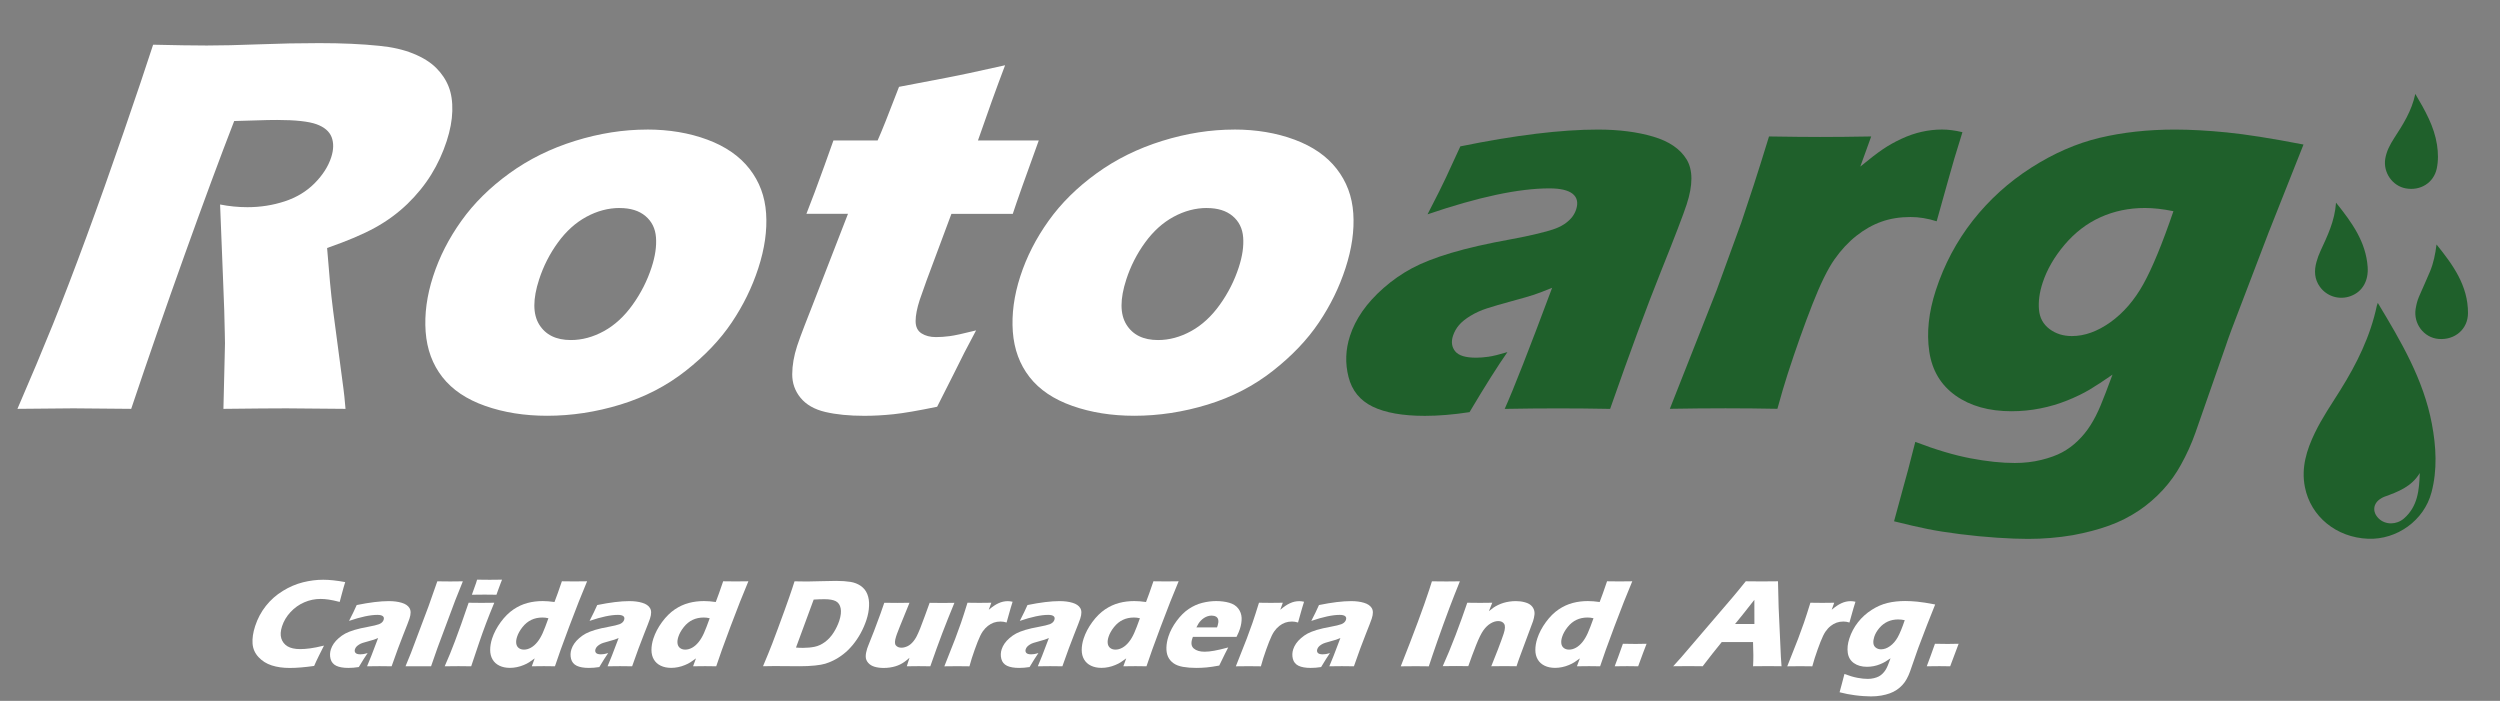 <?xml version="1.0" encoding="UTF-8"?>
<svg id="rotor_blanco_verde" data-name="rotor blanco  verde" xmlns="http://www.w3.org/2000/svg" viewBox="0 0 585 164">
  <rect x="0" y="0" width="585" height="164" fill="#808080" stroke="none"/>
  <defs>
    <style>
      .cls-1 {
        fill: #1f602b;
      }

      .cls-1, .cls-2 {
        stroke-width: 0px;
      }

      .cls-2 {
        fill: #fff;
      }
    </style>
  </defs>
  <path class="cls-2" d="M4.08,95.67c3.17-7.32,5.94-13.92,8.31-19.79,2.36-5.87,4.97-12.67,7.82-20.41,2.85-7.74,5.75-15.91,8.71-24.5,2.96-8.59,5.27-15.43,6.91-20.51,5.16.12,9.34.19,12.55.19s7.42-.09,12.26-.28c4.84-.19,9.54-.28,14.07-.28,5.32,0,10,.21,14.03.63,3.02.29,5.67.89,7.93,1.81,2.26.91,4.05,2.03,5.37,3.34,1.32,1.31,2.3,2.78,2.94,4.4.64,1.62.92,3.53.86,5.71-.06,2.18-.5,4.53-1.31,7.02-.91,2.79-2.11,5.4-3.61,7.83-1.5,2.43-3.36,4.72-5.57,6.87-2.22,2.14-4.73,3.99-7.55,5.55-2.82,1.56-6.57,3.15-11.26,4.78l.67,7.93c.2,2.21.45,4.46.74,6.74l2.42,18.29c.12.79.28,2.35.48,4.68-6.84-.08-11.44-.12-13.81-.12-2.99,0-7.92.04-14.76.12.04-2.16.13-6.18.29-12.05.09-2.46.1-4.35.03-5.68-.04-2.95-.17-7.1-.4-12.42l-.7-17.67c2.11.42,4.25.63,6.41.63,3.04,0,5.94-.46,8.72-1.37,2.77-.91,5.11-2.33,7-4.24,1.89-1.91,3.18-3.93,3.87-6.06.58-1.79.61-3.36.1-4.71-.52-1.35-1.7-2.36-3.54-3.03-1.84-.66-4.91-1-9.19-1-1.46,0-2.98.03-4.56.09-1.58.06-3.42.11-5.51.16-3.31,8.53-7.16,18.94-11.56,31.21-4.4,12.28-8.58,24.33-12.54,36.14-6.93-.08-11.44-.12-13.52-.12-2.42,0-6.79.04-13.1.12Z"/>
  <path class="cls-2" d="M151.41,30.31c5.16,0,9.87.79,14.12,2.37,4.25,1.58,7.54,3.86,9.86,6.84,2.32,2.98,3.62,6.45,3.88,10.42.27,3.98-.34,8.25-1.83,12.83-1.45,4.46-3.52,8.69-6.22,12.7-2.7,4.02-6.28,7.78-10.76,11.3-4.47,3.52-9.56,6.15-15.27,7.9-5.71,1.75-11.43,2.62-17.18,2.62-5.29,0-10.11-.77-14.48-2.31-4.37-1.54-7.71-3.79-10.01-6.74-2.31-2.95-3.61-6.49-3.92-10.61-.3-4.12.28-8.45,1.75-12.98,1.47-4.54,3.68-8.87,6.62-12.98,2.94-4.12,6.68-7.82,11.23-11.11,4.54-3.29,9.66-5.82,15.36-7.59,5.69-1.77,11.31-2.65,16.84-2.65ZM145.01,48.67c-2.66,0-5.26.69-7.79,2.06-2.53,1.37-4.75,3.38-6.67,6.02-1.92,2.64-3.39,5.53-4.4,8.65-1.49,4.58-1.48,8.08.01,10.52,1.5,2.44,3.97,3.65,7.43,3.65,2.62,0,5.2-.7,7.73-2.09,2.53-1.39,4.77-3.45,6.72-6.18,1.95-2.72,3.43-5.65,4.44-8.77.84-2.58,1.18-4.91,1.02-6.99-.16-2.08-.98-3.74-2.47-4.99s-3.5-1.87-6.04-1.87Z"/>
  <path class="cls-2" d="M228.4,77.32c-1.89,3.5-3.64,6.91-5.26,10.24l-3.85,7.62c-4.42.91-7.82,1.5-10.21,1.75-2.39.25-4.67.37-6.83.37-3.54,0-6.58-.3-9.13-.9-2.55-.6-4.48-1.71-5.79-3.31-1.31-1.6-1.96-3.44-1.95-5.53.01-2.08.39-4.28,1.15-6.62.14-.42.4-1.16.78-2.22.38-1.06,1.3-3.42,2.74-7.09l8.38-21.6h-9.73c1.14-2.87,2.56-6.66,4.25-11.36l2.07-5.8h10.34c.87-1.91,2.54-6.1,5.01-12.55l11.39-2.18c2.08-.38,6.56-1.33,13.43-2.87-2.07,5.45-4.18,11.32-6.35,17.6h14.23c-3.15,8.66-5.17,14.38-6.08,17.17h-14.36l-5.82,15.61c-.84,2.33-1.37,3.83-1.59,4.5-.65,2-.97,3.66-.97,4.99,0,1.33.47,2.29,1.38,2.87.91.58,2.04.87,3.37.87,1,0,2.06-.07,3.19-.22,1.13-.14,3.19-.59,6.18-1.34Z"/>
  <path class="cls-2" d="M288.81,30.31c5.16,0,9.87.79,14.12,2.37,4.25,1.58,7.54,3.86,9.86,6.84,2.32,2.98,3.62,6.45,3.88,10.42.27,3.98-.34,8.25-1.83,12.83-1.45,4.46-3.52,8.69-6.22,12.7-2.7,4.02-6.28,7.78-10.76,11.3-4.47,3.52-9.56,6.15-15.27,7.9-5.71,1.75-11.43,2.62-17.18,2.62-5.29,0-10.11-.77-14.48-2.31-4.37-1.54-7.71-3.79-10.01-6.74-2.31-2.95-3.61-6.49-3.92-10.61-.3-4.12.28-8.45,1.75-12.98,1.47-4.54,3.68-8.87,6.62-12.98,2.94-4.12,6.68-7.82,11.23-11.11,4.54-3.29,9.66-5.82,15.36-7.59,5.69-1.77,11.31-2.65,16.84-2.65ZM282.41,48.67c-2.66,0-5.26.69-7.79,2.06s-4.75,3.38-6.67,6.02c-1.92,2.64-3.39,5.53-4.4,8.65-1.49,4.58-1.48,8.08.01,10.52,1.5,2.44,3.97,3.65,7.43,3.65,2.62,0,5.2-.7,7.73-2.09,2.53-1.39,4.77-3.45,6.72-6.18,1.95-2.72,3.43-5.65,4.44-8.77.84-2.58,1.18-4.91,1.02-6.99-.16-2.08-.98-3.74-2.47-4.99s-3.5-1.87-6.04-1.87Z"/>
  <path class="cls-1" d="M334.07,50.1c2.13-4.12,3.55-6.96,4.27-8.52.72-1.56,1.84-4,3.38-7.33,12.84-2.62,23.56-3.93,32.18-3.93,4.91,0,9.23.55,12.95,1.65,3.72,1.1,6.33,2.88,7.82,5.34,1.49,2.46,1.5,5.97,0,10.55-.76,2.33-2.77,7.58-6.04,15.73-3.27,8.16-7.23,18.85-11.86,32.09-4.06-.08-8.1-.12-12.14-.12s-8.09.04-12.53.12c2.06-4.58,5.76-14.03,11.1-28.34-1.82.75-3.23,1.29-4.23,1.62-1,.34-2.73.83-5.19,1.5-2.46.67-4.4,1.23-5.81,1.69-1.41.46-2.71,1.04-3.87,1.75-1.17.71-2.07,1.44-2.7,2.18-.64.75-1.1,1.58-1.4,2.5-.46,1.41-.29,2.62.51,3.62.8,1,2.43,1.5,4.88,1.5.87,0,1.83-.07,2.88-.22,1.04-.14,2.54-.51,4.47-1.09-2.25,3.21-5.21,7.89-8.87,14.05-3.77.58-7.26.87-10.46.87-5.16,0-9.22-.72-12.19-2.15-2.97-1.44-4.86-3.76-5.67-6.96-.81-3.2-.7-6.41.35-9.61.63-1.96,1.6-3.87,2.89-5.74,1.3-1.87,2.96-3.7,5-5.49,2.04-1.79,4.24-3.32,6.61-4.59,2.37-1.27,5.43-2.47,9.18-3.59,3.76-1.12,8.39-2.18,13.92-3.18,2.3-.42,4.43-.86,6.39-1.34s3.39-.89,4.28-1.25c.88-.35,1.64-.77,2.28-1.25.63-.48,1.14-.98,1.52-1.5.38-.52.66-1.07.85-1.65.51-1.58.24-2.8-.81-3.65s-2.87-1.28-5.45-1.28c-7.16,0-16.65,2.02-28.48,6.06Z"/>
  <path class="cls-1" d="M390.74,95.67l10.94-27.72,5.8-15.92c.97-2.87,1.95-5.81,2.92-8.8.99-3.04,2.17-6.8,3.55-11.3,5.01.08,8.99.12,11.95.12,3.45,0,7.44-.04,11.96-.12l-2.55,7.05c2.22-1.83,3.99-3.19,5.32-4.09,1.33-.89,2.78-1.71,4.35-2.43,1.57-.73,3.14-1.27,4.71-1.62,1.57-.35,3.15-.53,4.73-.53,1.5,0,3.1.21,4.79.62-1.43,4.54-2.54,8.28-3.34,11.24l-2.69,9.61c-2.07-.66-4.1-1-6.1-1-2.5,0-4.77.36-6.81,1.09-2.05.73-4.01,1.83-5.88,3.31-1.87,1.48-3.58,3.32-5.13,5.52-1.55,2.21-3.27,5.7-5.15,10.49s-3.83,10.26-5.83,16.42c-.7,2.17-1.49,4.85-2.37,8.05-4.01-.08-8.06-.12-12.14-.12s-8.38.04-13.03.12Z"/>
  <path class="cls-1" d="M448.21,103.41c4.77,1.83,9.08,3.11,12.92,3.84s7.28,1.09,10.32,1.09c2.21,0,4.28-.24,6.22-.72,1.95-.48,3.57-1.07,4.89-1.78,1.31-.71,2.53-1.6,3.65-2.69,1.12-1.08,2.11-2.29,2.95-3.62.85-1.33,1.64-2.87,2.37-4.62.73-1.75,1.66-4.16,2.79-7.24-2.1,1.46-3.88,2.62-5.35,3.5-1.47.87-3.21,1.72-5.22,2.53-2.01.81-4.12,1.44-6.32,1.87-2.2.44-4.45.66-6.74.66-5.29,0-9.65-1.23-13.1-3.68-3.45-2.46-5.49-5.89-6.14-10.3-.65-4.41-.14-9.18,1.52-14.29,1.96-6.03,4.86-11.49,8.68-16.36,3.83-4.87,8.38-8.99,13.65-12.36,5.27-3.37,10.61-5.7,16.02-6.99,5.41-1.29,11.27-1.93,17.59-1.93,3.62,0,7.65.22,12.1.66,4.45.44,10.46,1.38,18.01,2.84l-8.17,20.6-8.63,22.6c-.61,1.63-1.08,2.96-1.42,4l-7.09,20.29c-.92,2.58-2.03,5.03-3.33,7.37-1.15,2.12-2.56,4.1-4.24,5.93-1.68,1.83-3.53,3.43-5.56,4.81-2.23,1.5-4.58,2.68-7.02,3.56-2.5.91-5.35,1.66-8.53,2.25-3.43.58-6.92.87-10.46.87-2,0-4.42-.09-7.27-.28-2.85-.19-5.75-.47-8.68-.84-2.94-.37-5.45-.77-7.54-1.19-2.09-.42-4.71-1.02-7.87-1.81l2.24-8.24c.47-1.58,1.38-5.01,2.72-10.3ZM508.58,49.42c-2.41-.5-4.63-.75-6.67-.75-3.74,0-7.2.72-10.39,2.16-3.19,1.44-5.99,3.59-8.41,6.44-2.42,2.86-4.13,5.83-5.14,8.91-.73,2.25-1.02,4.34-.85,6.26.16,1.92.98,3.43,2.45,4.54,1.47,1.11,3.22,1.66,5.25,1.66,2.99,0,6-1.09,9.03-3.25,3.03-2.17,5.59-5.13,7.68-8.88,2.09-3.75,4.44-9.45,7.05-17.08Z"/>
  <g>
    <path class="cls-2" d="M75.82,151.06c-.3.57-.7,1.37-1.2,2.39-.5,1.02-.87,1.81-1.11,2.38-2.18.31-4.08.47-5.71.47s-2.97-.2-4.2-.59c-1.23-.39-2.26-1.04-3.1-1.94-.84-.9-1.31-1.95-1.4-3.17-.09-1.22.11-2.57.6-4.08.57-1.76,1.41-3.34,2.52-4.74,1.11-1.4,2.43-2.57,3.97-3.51,1.53-.94,3.1-1.61,4.7-2.01,1.6-.4,3.18-.6,4.74-.6,1.44,0,3.16.18,5.15.55l-.37,1.22c-.16.53-.32,1.12-.48,1.76l-.44,1.66c-1.05-.27-1.91-.46-2.58-.55-.67-.1-1.31-.15-1.91-.15-1.31,0-2.58.26-3.8.79s-2.29,1.29-3.22,2.29c-.93,1-1.59,2.11-1.98,3.32-.36,1.11-.42,2.06-.17,2.85s.73,1.4,1.45,1.84c.72.43,1.71.65,2.97.65.69,0,1.46-.06,2.31-.17.85-.11,1.93-.33,3.26-.65Z"/>
    <path class="cls-2" d="M81.68,145.28c.5-.96.83-1.62,1-1.99.17-.36.43-.93.79-1.71,3-.61,5.5-.92,7.51-.92,1.15,0,2.15.13,3.02.39.87.26,1.48.67,1.82,1.24.35.57.35,1.39,0,2.46-.18.54-.65,1.77-1.41,3.67-.76,1.9-1.69,4.4-2.77,7.49-.95-.02-1.89-.03-2.83-.03s-1.89,0-2.92.03c.48-1.07,1.34-3.27,2.59-6.61-.42.18-.76.3-.99.38s-.64.19-1.21.35c-.57.16-1.02.29-1.36.39s-.63.24-.9.41c-.27.17-.48.34-.63.51-.15.17-.26.37-.33.58-.11.33-.07.61.12.84.19.23.57.35,1.14.35.2,0,.43-.02.67-.05.24-.03.59-.12,1.04-.25-.52.75-1.21,1.84-2.07,3.28-.88.14-1.69.2-2.44.2-1.2,0-2.15-.17-2.84-.5-.69-.34-1.14-.87-1.33-1.62-.19-.75-.16-1.5.08-2.24.15-.46.37-.9.67-1.34s.69-.86,1.17-1.28c.47-.42.99-.77,1.54-1.07.55-.29,1.27-.57,2.14-.84.88-.26,1.96-.51,3.25-.74.53-.1,1.03-.2,1.49-.31.46-.11.79-.21,1-.29.2-.08.38-.18.53-.29.15-.11.27-.23.35-.35.09-.12.16-.25.2-.39.12-.37.06-.65-.19-.85-.25-.2-.67-.3-1.27-.3-1.67,0-3.89.47-6.65,1.41Z"/>
    <path class="cls-2" d="M94.89,155.91l1.28-3.13,4.1-10.89,2.06-5.86c1.35.02,2.36.03,3.04.03.88,0,1.87,0,2.94-.03l-1.79,4.47-4.11,11.01-1.54,4.4c-1.04,0-1.97-.01-2.81-.01h-3.17Z"/>
    <path class="cls-2" d="M104.06,155.91c.52-1.19.94-2.16,1.25-2.93.32-.77.7-1.75,1.15-2.94.45-1.2.94-2.52,1.45-3.96.52-1.45,1.1-3.13,1.75-5.04,1.26.02,2.26.03,3.02.03.69,0,1.69-.01,2.98-.03-.76,1.84-1.41,3.45-1.93,4.84-.53,1.39-1.05,2.86-1.58,4.41-.93,2.76-1.56,4.63-1.89,5.62-1.15-.02-2.14-.03-2.97-.03s-1.91,0-3.25.03ZM110.42,139.17c.43-1.16.76-2.07.98-2.74.06-.19.14-.46.24-.79,1.17.02,2.15.03,2.95.03,1.1,0,2.06,0,2.89-.03-.13.3-.23.55-.3.76l-.67,1.81c-.11.27-.22.59-.34.96-.96-.02-1.87-.03-2.76-.03s-1.91,0-2.98.03Z"/>
    <path class="cls-2" d="M129.86,155.91c-1.03-.02-1.89-.03-2.58-.03-.78,0-1.72,0-2.84.03l.68-1.85c-.5.37-.93.67-1.28.9-.35.23-.79.45-1.3.66-.51.21-1.04.38-1.59.49-.55.12-1.09.17-1.64.17-.93,0-1.75-.17-2.45-.51-.7-.34-1.23-.82-1.6-1.45-.37-.63-.56-1.37-.56-2.23,0-.86.15-1.75.45-2.67.43-1.31,1.1-2.59,2.02-3.85.92-1.25,1.92-2.24,2.98-2.96,1.07-.72,2.17-1.22,3.31-1.52,1.14-.3,2.32-.44,3.53-.44.81,0,1.72.07,2.76.22.45-1.16,1.03-2.77,1.73-4.85,1.19.02,2.16.03,2.92.03.98,0,1.97,0,2.98-.03-1.22,2.89-2.61,6.4-4.17,10.56-1.56,4.16-2.68,7.26-3.35,9.32ZM128.33,144.67c-.48-.12-.95-.17-1.4-.17-.94,0-1.81.18-2.59.55s-1.47.93-2.08,1.7c-.61.77-1.03,1.53-1.27,2.28-.18.56-.25,1.07-.19,1.52s.24.81.57,1.07c.33.26.74.39,1.25.39.53,0,1.07-.15,1.61-.45.54-.3,1.04-.74,1.51-1.32.47-.58.88-1.28,1.24-2.08.36-.8.81-1.97,1.35-3.49Z"/>
    <path class="cls-2" d="M137.96,145.28c.5-.96.83-1.62,1-1.99.17-.36.43-.93.79-1.71,3-.61,5.5-.92,7.51-.92,1.15,0,2.15.13,3.02.39.87.26,1.48.67,1.82,1.24.35.57.35,1.39,0,2.46-.18.54-.65,1.77-1.41,3.67-.76,1.9-1.69,4.4-2.77,7.49-.95-.02-1.89-.03-2.83-.03s-1.89,0-2.92.03c.48-1.07,1.34-3.27,2.59-6.61-.42.18-.76.3-.99.38s-.64.19-1.21.35c-.57.16-1.02.29-1.36.39s-.63.24-.9.41c-.27.17-.48.34-.63.51-.15.17-.26.37-.33.58-.11.33-.07.61.12.84.19.23.57.35,1.14.35.2,0,.43-.02.67-.05.24-.03.59-.12,1.04-.25-.52.75-1.21,1.84-2.07,3.28-.88.14-1.69.2-2.44.2-1.2,0-2.15-.17-2.84-.5-.69-.34-1.14-.87-1.33-1.62-.19-.75-.16-1.5.08-2.24.15-.46.37-.9.67-1.34s.69-.86,1.17-1.28c.47-.42.99-.77,1.54-1.07.55-.29,1.27-.57,2.14-.84.88-.26,1.96-.51,3.25-.74.53-.1,1.03-.2,1.49-.31.46-.11.79-.21,1-.29.2-.08.38-.18.53-.29.15-.11.27-.23.35-.35.09-.12.16-.25.2-.39.12-.37.06-.65-.19-.85-.25-.2-.67-.3-1.27-.3-1.67,0-3.89.47-6.65,1.41Z"/>
    <path class="cls-2" d="M167.6,155.91c-1.03-.02-1.89-.03-2.58-.03-.78,0-1.72,0-2.84.03l.68-1.85c-.5.37-.93.67-1.28.9-.35.23-.79.45-1.3.66-.51.21-1.04.38-1.59.49-.55.12-1.09.17-1.64.17-.93,0-1.75-.17-2.45-.51-.7-.34-1.23-.82-1.6-1.45-.37-.63-.56-1.37-.56-2.23,0-.86.15-1.75.45-2.67.43-1.31,1.1-2.59,2.02-3.85.92-1.25,1.92-2.24,2.98-2.96,1.07-.72,2.17-1.22,3.31-1.52,1.14-.3,2.32-.44,3.53-.44.81,0,1.72.07,2.76.22.45-1.16,1.03-2.77,1.73-4.85,1.19.02,2.16.03,2.92.03.98,0,1.97,0,2.98-.03-1.22,2.89-2.61,6.4-4.17,10.56-1.56,4.16-2.68,7.26-3.35,9.32ZM166.07,144.67c-.48-.12-.95-.17-1.4-.17-.94,0-1.81.18-2.59.55s-1.47.93-2.08,1.7c-.61.77-1.03,1.53-1.27,2.28-.18.56-.25,1.07-.19,1.52s.24.81.57,1.07c.33.26.74.39,1.25.39.53,0,1.07-.15,1.61-.45.54-.3,1.04-.74,1.51-1.32.47-.58.88-1.28,1.24-2.08.36-.8.81-1.97,1.35-3.49Z"/>
    <path class="cls-2" d="M178.54,155.91c.93-2.21,1.66-3.98,2.17-5.32.76-1.98,1.71-4.55,2.85-7.69.87-2.41,1.47-4.13,1.81-5.17l.55-1.7c1.13.03,2.1.04,2.93.04s1.85-.02,3.15-.07c1.3-.04,2.53-.07,3.66-.07,1.3,0,2.42.08,3.35.23.93.15,1.74.47,2.43.96.69.48,1.2,1.12,1.51,1.91.32.79.46,1.71.41,2.76-.04,1.05-.24,2.14-.61,3.26-.36,1.1-.82,2.15-1.38,3.17-.56,1.02-1.19,1.93-1.87,2.75-.68.81-1.4,1.52-2.15,2.1-.75.59-1.55,1.09-2.4,1.51-.64.31-1.25.55-1.85.73-.6.18-1.39.32-2.37.42-1.09.12-2.3.17-3.63.17l-5.87-.04c-.55,0-1.46.01-2.71.04ZM186.26,151.53c.52.05,1.07.07,1.65.07.99,0,1.9-.09,2.73-.26.83-.17,1.64-.55,2.41-1.12.77-.57,1.45-1.31,2.02-2.21.57-.9,1.01-1.82,1.32-2.76.38-1.16.48-2.13.32-2.92-.16-.79-.54-1.34-1.13-1.65-.59-.31-1.49-.47-2.68-.47-.7,0-1.53.03-2.5.09l-4.14,11.23Z"/>
    <path class="cls-2" d="M217.71,155.91c-1.1-.02-2.02-.03-2.76-.03-.91,0-1.83,0-2.76.03l.63-1.99c-.49.43-.89.76-1.21.98-.31.22-.64.41-.98.58-.34.17-.71.31-1.1.43-.39.12-.83.22-1.32.29-.48.07-.96.1-1.44.1-.77,0-1.46-.09-2.09-.27s-1.13-.48-1.51-.91c-.38-.43-.58-.91-.59-1.46-.01-.54.1-1.17.33-1.89.06-.17.16-.45.31-.82l1.31-3.31c.46-1.21.96-2.56,1.5-4.03.33-.9.63-1.76.89-2.56,1.2.02,2.22.03,3.06.03s1.8-.01,2.84-.03l-2.26,5.55c-.34.84-.57,1.42-.67,1.73-.1.3-.17.51-.21.62-.33,1.02-.35,1.71-.05,2.07.3.36.73.54,1.31.54.24,0,.48-.03.73-.1.25-.07.51-.16.77-.29.22-.12.44-.26.65-.44.22-.18.44-.41.65-.67.26-.32.49-.66.69-1.04.27-.52.57-1.17.88-1.95.22-.57.6-1.56,1.12-2.97l1.1-3.04c1.24.02,2.27.03,3.07.03.9,0,1.81-.01,2.73-.03-1.02,2.47-1.96,4.81-2.81,7.04-.85,2.22-1.79,4.84-2.84,7.84Z"/>
    <path class="cls-2" d="M220.98,155.91l2.55-6.47,1.35-3.71c.23-.67.45-1.35.68-2.05.23-.71.51-1.59.83-2.64,1.17.02,2.1.03,2.79.03.81,0,1.74-.01,2.79-.03l-.6,1.65c.52-.43.93-.75,1.24-.95.31-.21.65-.4,1.01-.57.37-.17.73-.3,1.1-.38.37-.08.74-.12,1.11-.12.35,0,.72.05,1.12.14-.33,1.06-.6,1.93-.78,2.62l-.63,2.24c-.48-.16-.96-.23-1.42-.23-.58,0-1.11.09-1.59.26-.48.17-.94.43-1.37.77s-.84.77-1.2,1.29c-.36.51-.76,1.33-1.2,2.45s-.89,2.39-1.36,3.83c-.16.5-.35,1.13-.55,1.88-.94-.02-1.88-.03-2.83-.03s-1.96,0-3.04.03Z"/>
    <path class="cls-2" d="M238.64,145.28c.5-.96.83-1.62,1-1.99.17-.36.43-.93.79-1.71,3-.61,5.5-.92,7.51-.92,1.15,0,2.15.13,3.02.39.87.26,1.48.67,1.82,1.24.35.57.35,1.39,0,2.46-.18.54-.65,1.77-1.41,3.67-.76,1.9-1.69,4.4-2.77,7.49-.95-.02-1.89-.03-2.83-.03s-1.89,0-2.92.03c.48-1.07,1.34-3.27,2.59-6.61-.42.18-.76.3-.99.38s-.64.19-1.21.35c-.57.16-1.02.29-1.36.39s-.63.24-.9.41c-.27.17-.48.34-.63.51-.15.17-.26.37-.33.58-.11.33-.07.61.12.84.19.23.57.35,1.14.35.2,0,.43-.02.67-.05.24-.03.59-.12,1.04-.25-.52.75-1.21,1.84-2.07,3.28-.88.14-1.69.2-2.44.2-1.2,0-2.15-.17-2.84-.5-.69-.34-1.14-.87-1.33-1.62-.19-.75-.16-1.5.08-2.24.15-.46.37-.9.67-1.34s.69-.86,1.17-1.28c.47-.42.99-.77,1.54-1.07.55-.29,1.27-.57,2.14-.84.88-.26,1.96-.51,3.25-.74.53-.1,1.03-.2,1.49-.31.46-.11.79-.21,1-.29.2-.08.38-.18.53-.29.15-.11.27-.23.35-.35.09-.12.16-.25.2-.39.12-.37.06-.65-.19-.85-.25-.2-.67-.3-1.27-.3-1.67,0-3.89.47-6.65,1.41Z"/>
    <path class="cls-2" d="M268.28,155.91c-1.03-.02-1.89-.03-2.58-.03-.78,0-1.72,0-2.84.03l.68-1.85c-.5.37-.93.67-1.28.9-.35.23-.79.45-1.3.66-.51.21-1.04.38-1.59.49-.55.12-1.09.17-1.64.17-.93,0-1.75-.17-2.45-.51-.7-.34-1.23-.82-1.6-1.45-.37-.63-.56-1.37-.56-2.23,0-.86.15-1.75.45-2.67.43-1.31,1.1-2.59,2.02-3.85.92-1.25,1.92-2.24,2.98-2.96,1.07-.72,2.17-1.22,3.31-1.52,1.14-.3,2.32-.44,3.53-.44.81,0,1.72.07,2.76.22.45-1.16,1.03-2.77,1.73-4.85,1.19.02,2.16.03,2.92.03.98,0,1.97,0,2.98-.03-1.22,2.89-2.61,6.4-4.17,10.56-1.56,4.16-2.68,7.26-3.35,9.32ZM266.74,144.67c-.48-.12-.95-.17-1.4-.17-.94,0-1.81.18-2.59.55s-1.47.93-2.08,1.7c-.61.77-1.03,1.53-1.27,2.28-.18.56-.25,1.07-.19,1.52s.24.81.57,1.07c.33.26.74.39,1.25.39.53,0,1.07-.15,1.61-.45.54-.3,1.04-.74,1.51-1.32.47-.58.88-1.28,1.24-2.08.36-.8.81-1.97,1.35-3.49Z"/>
    <path class="cls-2" d="M287.4,151.51c-.32.58-1.02,1.99-2.1,4.23-1.2.22-2.19.37-2.98.44s-1.58.11-2.37.11c-1.15,0-2.19-.08-3.11-.24-.92-.16-1.66-.44-2.24-.85-.57-.41-1-.91-1.28-1.52-.28-.61-.4-1.33-.38-2.16.03-.84.18-1.69.47-2.58.4-1.24,1.05-2.46,1.93-3.65.88-1.19,1.82-2.12,2.82-2.79,1-.67,2.05-1.15,3.16-1.43s2.2-.42,3.27-.42,2.12.13,3.04.39c.92.26,1.63.71,2.12,1.35s.75,1.36.79,2.17c.03.81-.1,1.68-.4,2.61-.18.55-.44,1.17-.79,1.85h-10.21c-.06.17-.11.31-.15.43-.34,1.04-.22,1.81.37,2.31.59.49,1.42.74,2.5.74.64,0,1.4-.07,2.26-.23.87-.15,1.96-.41,3.29-.77ZM279.97,146.81h4.81c.06-.17.11-.31.15-.42.16-.5.21-.94.15-1.3-.06-.36-.24-.62-.52-.79-.28-.16-.63-.25-1.05-.25-.29,0-.59.05-.89.14-.3.09-.59.23-.87.41-.28.18-.53.39-.75.62-.22.23-.4.46-.54.68-.14.22-.3.52-.5.91Z"/>
    <path class="cls-2" d="M289.19,155.91l2.55-6.47,1.35-3.71c.23-.67.45-1.35.68-2.05.23-.71.51-1.59.83-2.64,1.17.02,2.1.03,2.79.03.81,0,1.74-.01,2.79-.03l-.6,1.65c.52-.43.93-.75,1.24-.95.31-.21.65-.4,1.01-.57.37-.17.73-.3,1.1-.38.37-.08.73-.12,1.1-.12.35,0,.72.05,1.12.14-.33,1.06-.6,1.93-.78,2.62l-.63,2.24c-.48-.16-.96-.23-1.42-.23-.58,0-1.11.09-1.59.26-.48.17-.94.43-1.37.77s-.84.77-1.2,1.29c-.36.51-.76,1.33-1.2,2.45s-.89,2.39-1.36,3.83c-.16.5-.35,1.13-.55,1.88-.94-.02-1.88-.03-2.83-.03s-1.96,0-3.04.03Z"/>
    <path class="cls-2" d="M306.85,145.28c.5-.96.83-1.62,1-1.99.16-.36.43-.93.79-1.71,3-.61,5.5-.92,7.51-.92,1.15,0,2.15.13,3.02.39.87.26,1.47.67,1.82,1.24.35.57.35,1.39,0,2.46-.18.54-.65,1.77-1.41,3.67-.76,1.9-1.69,4.4-2.76,7.49-.95-.02-1.89-.03-2.83-.03s-1.89,0-2.93.03c.48-1.07,1.34-3.27,2.59-6.61-.42.18-.76.3-.99.38s-.64.19-1.21.35c-.57.16-1.02.29-1.35.39s-.63.24-.9.41c-.27.17-.48.34-.63.51-.15.17-.26.37-.33.58-.11.33-.07.61.12.84.19.23.57.35,1.14.35.2,0,.43-.02.67-.05.25-.03.59-.12,1.04-.25-.52.75-1.21,1.84-2.07,3.28-.88.14-1.69.2-2.44.2-1.2,0-2.15-.17-2.84-.5-.69-.34-1.14-.87-1.33-1.62-.19-.75-.16-1.5.08-2.24.15-.46.37-.9.67-1.34s.69-.86,1.17-1.28c.47-.42.99-.77,1.54-1.07.55-.29,1.27-.57,2.14-.84.88-.26,1.96-.51,3.25-.74.53-.1,1.03-.2,1.49-.31.46-.11.79-.21,1-.29.21-.08.38-.18.53-.29.15-.11.27-.23.35-.35.09-.12.16-.25.2-.39.12-.37.06-.65-.19-.85-.25-.2-.67-.3-1.27-.3-1.67,0-3.89.47-6.65,1.41Z"/>
    <path class="cls-2" d="M327.78,155.91c3.09-7.8,5.32-13.8,6.69-18l.6-1.88c1.7.02,2.83.03,3.4.03.26,0,1.31,0,3.14-.03-.88,2.18-1.7,4.25-2.44,6.21-1.02,2.72-1.94,5.26-2.77,7.63-.83,2.36-1.51,4.38-2.06,6.05l-2.98-.03c-.58,0-1.78,0-3.59.03Z"/>
    <path class="cls-2" d="M337.59,155.91c1-2.2,2-4.64,3.02-7.3,1.02-2.67,1.92-5.19,2.73-7.57,1.16.02,2.16.03,3.01.03.98,0,1.93-.01,2.84-.03l-.79,1.98c.43-.36.81-.64,1.1-.85.3-.21.66-.41,1.07-.61.41-.2.83-.36,1.26-.49.43-.13.89-.23,1.37-.3.48-.07.98-.11,1.48-.11.7,0,1.36.07,1.97.23.62.15,1.1.36,1.46.64.36.28.62.62.79,1.03.17.41.22.86.16,1.33-.06.47-.17.97-.33,1.47-.12.37-.42,1.17-.89,2.39l-1.96,5.27c-.39,1.04-.73,2-1.01,2.88-.97-.02-1.89-.03-2.74-.03-1.15,0-2.21,0-3.17.03.37-.88.89-2.2,1.56-3.94.66-1.74,1.11-2.97,1.34-3.68.36-1.1.39-1.86.11-2.3-.28-.43-.74-.65-1.39-.65-.56,0-1.15.18-1.78.55-.62.37-1.18.91-1.68,1.61s-1.07,1.86-1.71,3.47c-.64,1.61-1.24,3.25-1.83,4.92-.96-.02-1.91-.03-2.83-.03-.97,0-2.02,0-3.17.03Z"/>
    <path class="cls-2" d="M374.42,155.91c-1.04-.02-1.9-.03-2.58-.03-.78,0-1.72,0-2.84.03l.69-1.85c-.5.37-.93.67-1.28.9-.36.23-.79.45-1.3.66-.51.21-1.04.38-1.59.49-.55.12-1.09.17-1.64.17-.93,0-1.75-.17-2.45-.51-.7-.34-1.23-.82-1.6-1.45-.37-.63-.56-1.37-.56-2.23,0-.86.15-1.75.45-2.67.43-1.31,1.1-2.59,2.02-3.85.92-1.25,1.91-2.24,2.98-2.96,1.07-.72,2.17-1.22,3.31-1.52,1.14-.3,2.32-.44,3.53-.44.81,0,1.72.07,2.76.22.45-1.16,1.03-2.77,1.73-4.85,1.19.02,2.16.03,2.92.03.98,0,1.97,0,2.98-.03-1.22,2.89-2.61,6.4-4.17,10.56-1.56,4.16-2.68,7.26-3.35,9.32ZM372.88,144.67c-.48-.12-.95-.17-1.4-.17-.94,0-1.81.18-2.59.55s-1.47.93-2.08,1.7c-.61.77-1.03,1.53-1.27,2.28-.18.56-.25,1.07-.19,1.52.05.45.24.81.57,1.07.33.26.74.39,1.25.39.53,0,1.07-.15,1.61-.45s1.04-.74,1.51-1.32c.47-.58.88-1.28,1.24-2.08.36-.8.81-1.97,1.35-3.49Z"/>
    <path class="cls-2" d="M377.84,155.91c.5-1.3,1.14-3.06,1.92-5.27l2.99.04c.32,0,1.17-.02,2.55-.04-.42,1.06-1.08,2.82-1.97,5.27l-2.53-.03c-.19,0-1.17,0-2.95.03Z"/>
    <path class="cls-2" d="M391.52,155.91l1.89-2.1,12.15-14.19,1.32-1.59c.38-.47.93-1.14,1.63-2.01,1.7.02,2.95.03,3.73.03,1.37,0,2.64,0,3.81-.03l.15,6.07.53,11.68.15,2.13c-1.68-.02-2.69-.03-3.05-.03-.82,0-2.02,0-3.61.03.09-1.6.09-3.49-.01-5.65h-7.33c-1.4,1.71-2.88,3.59-4.45,5.65-1.8-.02-2.91-.03-3.32-.03-.74,0-1.94,0-3.58.03ZM406.01,146.02h4.52c-.01-3.42-.01-5.31-.01-5.66-1.1,1.43-2.02,2.59-2.77,3.51l-1.75,2.15Z"/>
    <path class="cls-2" d="M418.22,155.91l2.55-6.47,1.35-3.71c.23-.67.46-1.35.68-2.05.23-.71.51-1.59.83-2.64,1.17.02,2.1.03,2.79.03.81,0,1.74-.01,2.79-.03l-.6,1.65c.52-.43.93-.75,1.24-.95.31-.21.65-.4,1.01-.57.37-.17.73-.3,1.1-.38.37-.08.73-.12,1.1-.12.35,0,.72.05,1.12.14-.33,1.06-.6,1.93-.78,2.62l-.63,2.24c-.48-.16-.96-.23-1.42-.23-.58,0-1.11.09-1.59.26-.48.17-.94.43-1.37.77-.44.34-.84.77-1.2,1.29-.36.51-.76,1.33-1.2,2.45s-.89,2.39-1.36,3.83c-.16.5-.35,1.13-.55,1.88-.94-.02-1.88-.03-2.83-.03s-1.96,0-3.04.03Z"/>
    <path class="cls-2" d="M431.63,157.72c1.12.43,2.12.72,3.02.89.89.17,1.7.25,2.41.25.51,0,1-.06,1.45-.17.46-.11.83-.25,1.14-.41.31-.17.59-.37.85-.63.26-.25.49-.53.69-.84.2-.31.38-.67.55-1.08.17-.41.39-.97.65-1.69-.49.34-.9.61-1.25.81-.34.2-.75.4-1.22.59-.47.19-.96.34-1.48.44-.51.1-1.04.15-1.57.15-1.23,0-2.25-.29-3.06-.86-.8-.57-1.28-1.37-1.43-2.4-.15-1.03-.03-2.14.36-3.34.46-1.41,1.13-2.68,2.03-3.82.89-1.14,1.96-2.1,3.19-2.89,1.23-.79,2.48-1.33,3.74-1.63,1.26-.3,2.63-.45,4.11-.45.84,0,1.79.05,2.82.15,1.04.1,2.44.32,4.2.66l-1.91,4.81-2.01,5.27c-.14.38-.25.69-.33.93l-1.65,4.73c-.22.6-.47,1.17-.78,1.72-.27.5-.6.96-.99,1.38-.39.43-.83.8-1.3,1.12-.52.35-1.07.63-1.64.83-.58.21-1.25.39-1.99.52-.8.14-1.61.2-2.44.2-.47,0-1.03-.02-1.7-.07-.67-.04-1.34-.11-2.03-.2-.69-.09-1.27-.18-1.76-.28-.49-.1-1.1-.24-1.84-.42l.52-1.92c.11-.37.32-1.17.63-2.4ZM445.71,145.12c-.56-.12-1.08-.17-1.56-.17-.87,0-1.68.17-2.42.5-.74.34-1.4.84-1.96,1.5s-.97,1.36-1.2,2.08c-.17.53-.24,1.01-.2,1.46.04.45.23.8.57,1.06.34.26.75.39,1.23.39.7,0,1.4-.25,2.11-.76.71-.51,1.3-1.2,1.79-2.07.49-.88,1.04-2.2,1.64-3.99Z"/>
    <path class="cls-2" d="M450.86,155.91c.5-1.3,1.14-3.06,1.92-5.27l2.99.04c.32,0,1.17-.02,2.55-.04-.42,1.06-1.08,2.82-1.98,5.27l-2.52-.03c-.19,0-1.17,0-2.95.03Z"/>
  </g>
  <g>
    <path class="cls-1" d="M556.4,70.87c5.43,9.02,10.71,17.92,12.66,28.32,1,5.33,1.31,10.72-.09,16.02-1.72,6.57-8.09,11.12-14.83,10.86-7.43-.29-13.43-5.19-14.79-12.08-.9-4.54.39-8.68,2.32-12.68,1.7-3.52,3.91-6.75,5.98-10.05,3.84-6.14,7.02-12.57,8.53-19.73.03-.15.1-.3.22-.64ZM566.22,110.7c-1.91,3.19-5.07,4.38-8.26,5.53-.26.09-.5.23-.74.37-1.95,1.11-2.2,3.2-.57,4.76,1.56,1.49,4.13,1.47,5.87-.03,3.23-2.8,3.58-6.64,3.71-10.62Z"/>
    <path class="cls-1" d="M570.14,57.2c3.91,4.84,7.39,9.66,7.37,16.08-.01,3.72-3.06,6.36-6.9,6.03-3.42-.29-5.9-3.56-5.35-7.03.16-.99.39-1.95.79-2.87.85-1.97,1.75-3.92,2.58-5.9.81-1.95,1.23-4.02,1.52-6.31Z"/>
    <path class="cls-1" d="M546.63,47.42c3.74,4.67,6.98,9.14,7.4,15.04.23,3.19-1.17,5.76-3.91,6.8-2.64,1.01-5.58.15-7.23-2.1-1.34-1.82-1.41-3.84-.82-5.92.24-.84.53-1.67.9-2.46,1.62-3.53,3.36-7.02,3.66-11.35Z"/>
    <path class="cls-1" d="M565.18,21.97c2.31,3.91,4.42,7.61,5.08,11.92.28,1.86.33,3.74-.07,5.59-.71,3.28-3.8,5.23-7.25,4.6-3.14-.58-5.31-3.73-4.79-6.93.29-1.77,1.11-3.31,2.06-4.79,2.06-3.18,4.12-6.35,4.97-10.39Z"/>
  </g>
</svg>